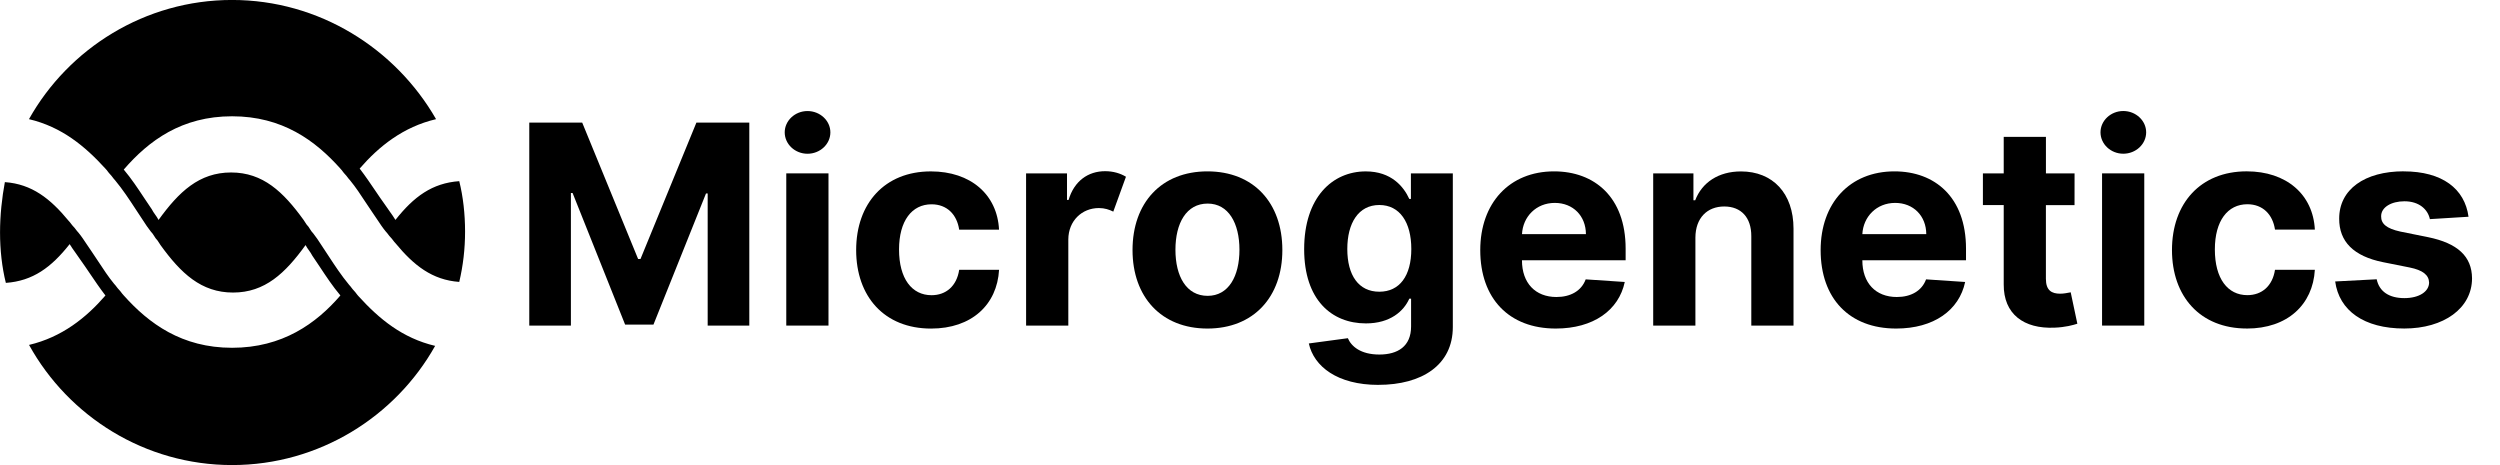 <svg fill="none" height="16" viewBox="0 0 86 16" width="86" xmlns="http://www.w3.org/2000/svg"><g fill="#000"><path d="m11.709 5.8c-.865-.967-1.996-1.8-3.726-1.8s-2.861.833-3.726 1.833c.262.31.489.654.707.983.087.131.172.26.258.384.033.067.075.125.116.183.042.058.083.117.116.183.699-.967 1.397-1.633 2.495-1.633 1.098 0 1.796.667 2.495 1.633.018.027.033.051.048.074.039.062.07.111.119.159.018.027.033.051.048.074.039.062.07.111.119.159.099.124.179.247.268.384.031.048.063.097.098.149.053.079.105.16.159.241.215.329.44.671.706.992.033.033.058.067.083.1.025.033.05.067.083.1.033.033.058.067.083.1.025.033.05.067.083.1.699.767 1.497 1.433 2.628 1.7-1.364 2.433-3.992 4.1-6.985 4.1-2.994 0-5.622-1.667-6.985-4.133 1.131-.267 1.963-.933 2.628-1.7-.198-.258-.373-.517-.538-.761-.112-.165-.219-.324-.327-.473-.056-.083-.111-.161-.164-.235-.074-.104-.144-.201-.202-.298-.632.8-1.264 1.267-2.195 1.333-.133-.533-.2-1.133-.2-1.733s.067-1.2.166-1.733c.931.067 1.563.567 2.195 1.333.033.033.058.067.083.1.025.033.05.067.083.1.033.033.058.067.083.1.025.033.05.067.083.1.104.125.195.263.289.405.057.086.114.174.177.261.077.11.154.228.233.349.161.245.331.506.532.751.033.033.058.067.083.1.025.033.05.067.083.1.033.033.058.067.083.1.025.033.05.067.083.1.865.967 1.996 1.8 3.726 1.8s2.894-.833 3.726-1.8c-.262-.31-.489-.654-.707-.983-.087-.131-.172-.26-.258-.384-.033-.067-.075-.125-.116-.183-.042-.058-.083-.117-.117-.183-.699.967-1.397 1.633-2.495 1.633-1.098 0-1.796-.667-2.495-1.633-.018-.027-.033-.051-.048-.074-.039-.062-.07-.111-.119-.159-.018-.027-.033-.051-.048-.074-.039-.062-.07-.111-.119-.159-.099-.124-.179-.247-.268-.384-.031-.048-.063-.097-.098-.149-.053-.079-.105-.16-.159-.241-.215-.329-.439-.671-.706-.992-.033-.033-.058-.067-.083-.1s-.05-.067-.083-.1-.058-.067-.083-.1-.05-.067-.083-.1c-.699-.767-1.497-1.433-2.628-1.7 1.364-2.433 3.992-4.1 6.985-4.1 2.994 0 5.622 1.667 7.019 4.1-1.131.267-1.963.933-2.628 1.7.198.258.373.517.538.761.112.165.219.324.327.472.056.083.111.161.164.235.074.104.144.201.202.298.632-.8 1.264-1.267 2.195-1.333.133.533.2 1.133.2 1.733s-.067 1.167-.2 1.733c-.931-.067-1.563-.567-2.195-1.333-.033-.033-.058-.067-.083-.1-.025-.033-.05-.067-.083-.1-.033-.033-.058-.067-.083-.1-.025-.033-.05-.067-.083-.1-.104-.125-.195-.263-.289-.405-.057-.086-.114-.174-.177-.261-.077-.11-.154-.228-.234-.349-.161-.245-.331-.506-.532-.751-.033-.033-.058-.067-.083-.1-.025-.033-.05-.067-.083-.1-.033-.033-.058-.067-.083-.1s-.05-.067-.083-.1z"/><path d="m27.048 11.2h1.452v-5.236h-1.452z"/><path d="m27.778 5.289c.433 0 .787-.331.787-.736 0-.402-.355-.733-.787-.733-.43 0-.784.331-.784.733 0 .406.354.736.784.736z"/><path d="m18.207 4.218v6.982h1.432v-4.561h.058l1.807 4.527h.975l1.807-4.51h.058v4.544h1.432v-6.982h-1.82l-1.923 4.691h-.082l-1.923-4.691z"/><path d="m34.368 9.281c-.068 1.203-.944 2.022-2.339 2.022-1.613 0-2.577-1.108-2.577-2.7 0-1.606.982-2.707 2.57-2.707 1.367 0 2.284.794 2.345 2.005h-1.371c-.078-.522-.419-.873-.951-.873-.675 0-1.118.566-1.118 1.555 0 1.002.44 1.572 1.118 1.572.498 0 .866-.314.951-.873z"/><path d="m35.298 11.2h1.452v-2.962c.003-.641.467-1.081 1.053-1.081.198 0 .358.055.494.123l.436-1.2c-.191-.116-.436-.191-.716-.191-.59 0-1.067.341-1.258.989h-.054v-.914h-1.408z"/><g clip-rule="evenodd" fill-rule="evenodd"><path d="m44.113 8.602c0 1.613-.989 2.7-2.577 2.7s-2.577-1.087-2.577-2.7c0-1.623.989-2.707 2.577-2.707s2.577 1.084 2.577 2.707zm-3.678-.01c0 .914.375 1.585 1.108 1.585.719 0 1.094-.672 1.094-1.585s-.375-1.589-1.094-1.589c-.733 0-1.108.675-1.108 1.589z"/><path d="m47.417 13.239c1.497 0 2.56-.682 2.56-1.988v-5.287h-1.442v.88h-.055c-.194-.426-.62-.948-1.497-.948-1.149 0-2.12.893-2.12 2.676 0 1.742.944 2.553 2.124 2.553.835 0 1.302-.419 1.493-.852h.061v.958c0 .685-.46.965-1.091.965-.641 0-.965-.28-1.084-.562l-1.343.181c.174.791.982 1.425 2.393 1.425zm.031-3.204c-.713 0-1.101-.566-1.101-1.469 0-.89.382-1.514 1.101-1.514.706 0 1.101.597 1.101 1.514 0 .924-.402 1.469-1.101 1.469z"/><path d="m55.892 9.7c-.205.972-1.077 1.602-2.373 1.602-1.613 0-2.598-1.036-2.598-2.697 0-1.616.999-2.71 2.54-2.71 1.384 0 2.461.88 2.461 2.659v.399h-3.566v.003c0 .781.46 1.261 1.186 1.261.484 0 .859-.208 1.006-.607zm-2.407-2.72c-.644 0-1.098.477-1.128 1.074h2.199c-.003-.624-.44-1.074-1.07-1.074z"/></g><path d="m58.322 8.173c.003-.675.406-1.07.992-1.07.583 0 .934.382.931 1.023v3.075h1.452v-3.334c0-1.22-.716-1.97-1.807-1.97-.777 0-1.34.382-1.575.992h-.061v-.924h-1.384v5.236h1.452z"/><path clip-rule="evenodd" d="m67.601 9.7c-.205.972-1.077 1.602-2.373 1.602-1.613 0-2.598-1.036-2.598-2.697 0-1.616.999-2.71 2.54-2.71 1.384 0 2.461.88 2.461 2.659v.399h-3.566v.003c0 .781.46 1.261 1.186 1.261.484 0 .859-.208 1.006-.607zm-2.407-2.72c-.644 0-1.098.477-1.129 1.074h2.199c-.003-.624-.44-1.074-1.07-1.074z" fill-rule="evenodd"/><path d="m71.365 5.964h-.985v-1.255h-1.452v1.255h-.716v1.091h.716v2.727c-.007 1.026.692 1.534 1.746 1.49.375-.014.641-.089.787-.136l-.229-1.081-.03.006c-.079.016-.212.042-.332.042-.29 0-.491-.109-.491-.511v-2.536h.985z"/><path d="m73.763 11.2h-1.452v-5.236h1.452z"/><path d="m73.828 4.552c0 .406-.355.736-.787.736-.43 0-.784-.331-.784-.736 0-.402.354-.733.784-.733.433 0 .787.331.787.733z"/><path d="m77.292 11.302c1.394 0 2.27-.818 2.339-2.022h-1.371c-.085.559-.453.873-.951.873-.678 0-1.118-.569-1.118-1.572 0-.989.443-1.555 1.118-1.555.532 0 .873.351.951.873h1.371c-.061-1.21-.978-2.005-2.345-2.005-1.589 0-2.57 1.101-2.57 2.707 0 1.592.965 2.7 2.577 2.7z"/><path d="m82.688 5.895c1.323 0 2.1.597 2.229 1.561l-1.329.082c-.072-.338-.372-.614-.876-.614-.45 0-.805.205-.801.518-.003.252.177.419.665.525l.948.191c1.016.208 1.51.661 1.514 1.418-.003 1.033-.975 1.725-2.332 1.725-1.387 0-2.24-.617-2.376-1.619l1.428-.075c.089.426.433.648.951.648.508 0 .846-.222.852-.532-.007-.263-.215-.43-.672-.522l-.907-.181c-1.023-.205-1.517-.713-1.514-1.497-.003-1.009.879-1.63 2.219-1.63z"/></g></svg>